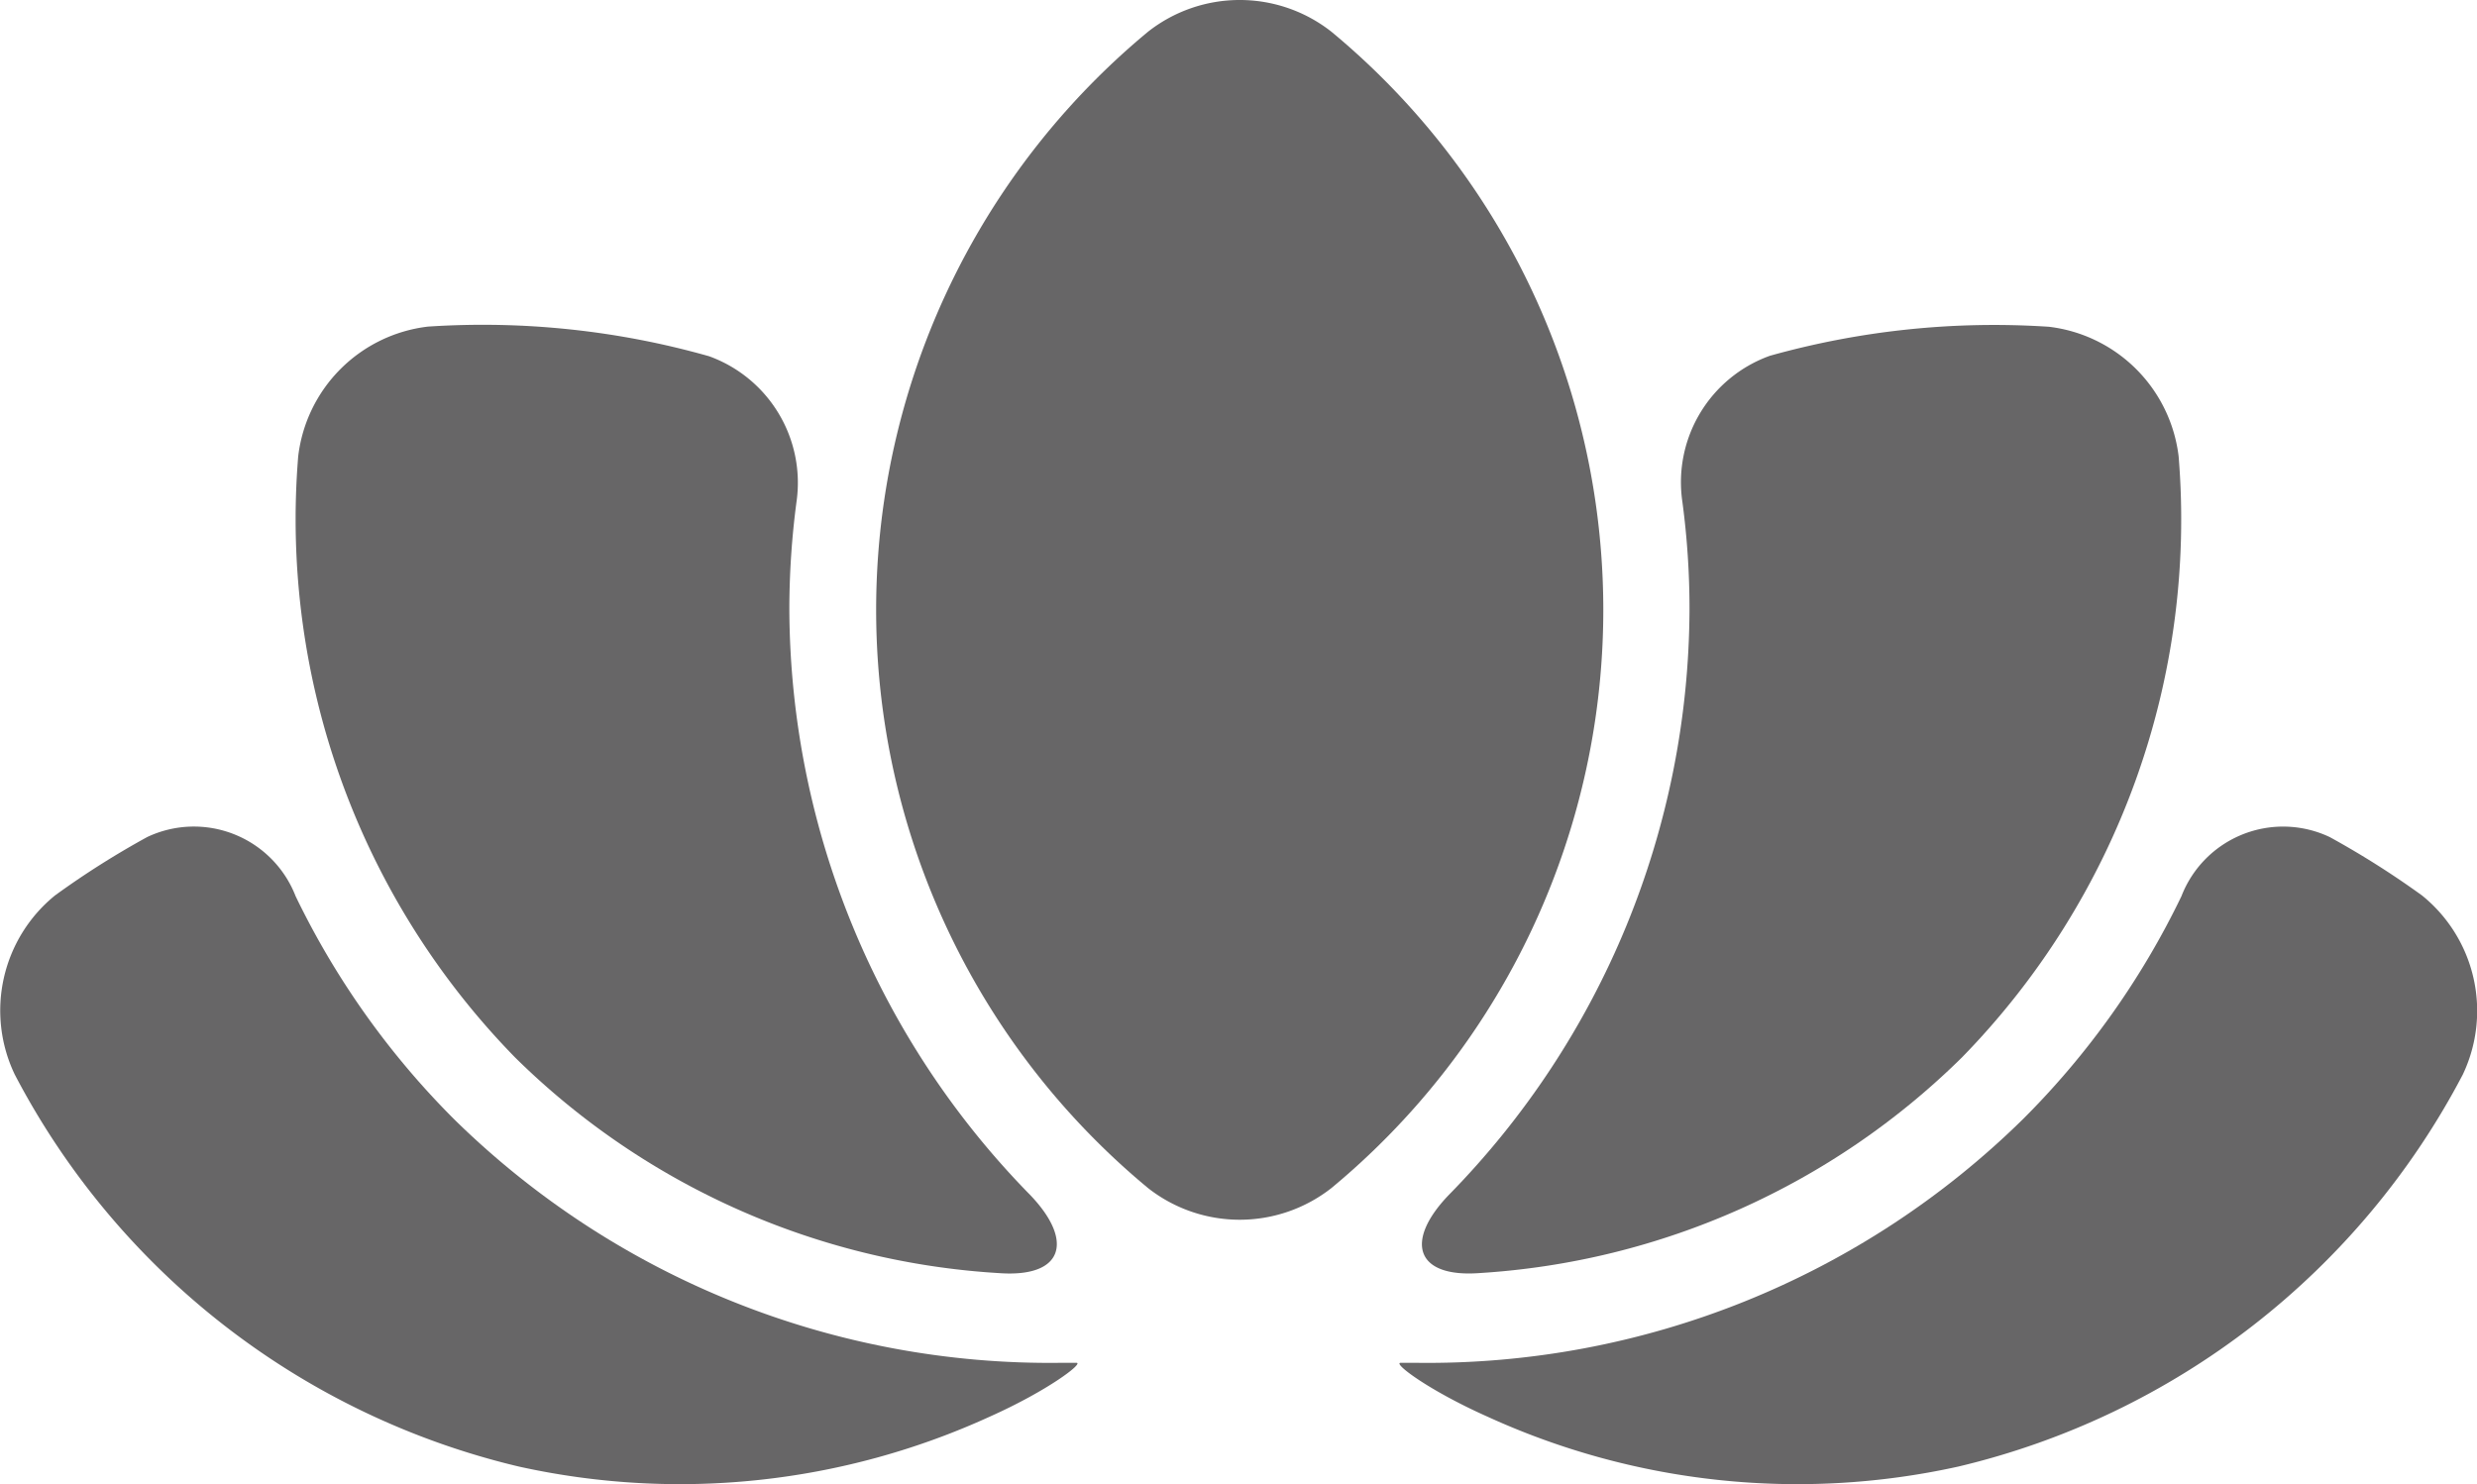 <svg xmlns="http://www.w3.org/2000/svg" viewBox="12308 2342 45.643 27.353">
  <defs>
    <style>
      .cls-1 {
        opacity: 0.6;
      }

      .cls-2 {
        fill: #010002;
      }
    </style>
  </defs>
  <g id="_001-beautiful-lotus-flower" data-name="001-beautiful-lotus-flower" class="cls-1" transform="translate(12308 2295.194)">
    <g id="Group_251" data-name="Group 251" transform="translate(0 46.806)">
      <path id="Path_190" data-name="Path 190" class="cls-2" d="M139.033,82.713A15.485,15.485,0,0,1,134.593,93.5c-.815.851-.607,1.521.569,1.435a13.872,13.872,0,0,0,8.892-3.975,14.189,14.189,0,0,0,3.992-11.076,2.733,2.733,0,0,0-2.391-2.389,15.32,15.32,0,0,0-5.141.535,2.476,2.476,0,0,0-1.612,2.693A14.87,14.87,0,0,1,139.033,82.713Z" transform="translate(-107.901 -71.473)"/>
      <path id="Path_191" data-name="Path 191" class="cls-2" d="M150.826,125.939a16.157,16.157,0,0,0-1.7-1.076,2.009,2.009,0,0,0-2.733,1.089,14.987,14.987,0,0,1-2.917,4.106,15.647,15.647,0,0,1-11.18,4.494c-.1,0-.191,0-.289,0-.16,0,.518.511,1.6.993a13.729,13.729,0,0,0,8.67.92,14.183,14.183,0,0,0,9.3-7.225A2.734,2.734,0,0,0,150.826,125.939Z" transform="translate(-106.196 -109.436)"/>
      <path id="Path_192" data-name="Path 192" class="cls-2" d="M19.543,134.548a15.658,15.658,0,0,1-11.18-4.494,15.078,15.078,0,0,1-2.916-4.106,2.011,2.011,0,0,0-2.734-1.09,15.826,15.826,0,0,0-1.7,1.077,2.733,2.733,0,0,0-.741,3.3,14.167,14.167,0,0,0,9.294,7.226,13.731,13.731,0,0,0,8.67-.92c1.077-.481,1.755-1,1.595-.993C19.734,134.547,19.639,134.548,19.543,134.548Z" transform="translate(0 -109.432)"/>
      <path id="Path_193" data-name="Path 193" class="cls-2" d="M40.919,94.93c1.178.084,1.384-.59.568-1.441A15.492,15.492,0,0,1,37.05,82.706a15.128,15.128,0,0,1,.131-1.983,2.48,2.48,0,0,0-1.611-2.691,15.3,15.3,0,0,0-5.179-.546A2.73,2.73,0,0,0,28,79.876a14.185,14.185,0,0,0,3.992,11.075A13.873,13.873,0,0,0,40.919,94.93Z" transform="translate(-22.505 -71.467)"/>
      <path id="Path_194" data-name="Path 194" class="cls-2" d="M91,47.391a2.733,2.733,0,0,0-3.38,0,13.836,13.836,0,0,0,0,21.31,2.737,2.737,0,0,0,3.38,0,13.836,13.836,0,0,0,0-21.31Z" transform="translate(-66.466 -46.806)"/>
    </g>
  </g>
</svg>
